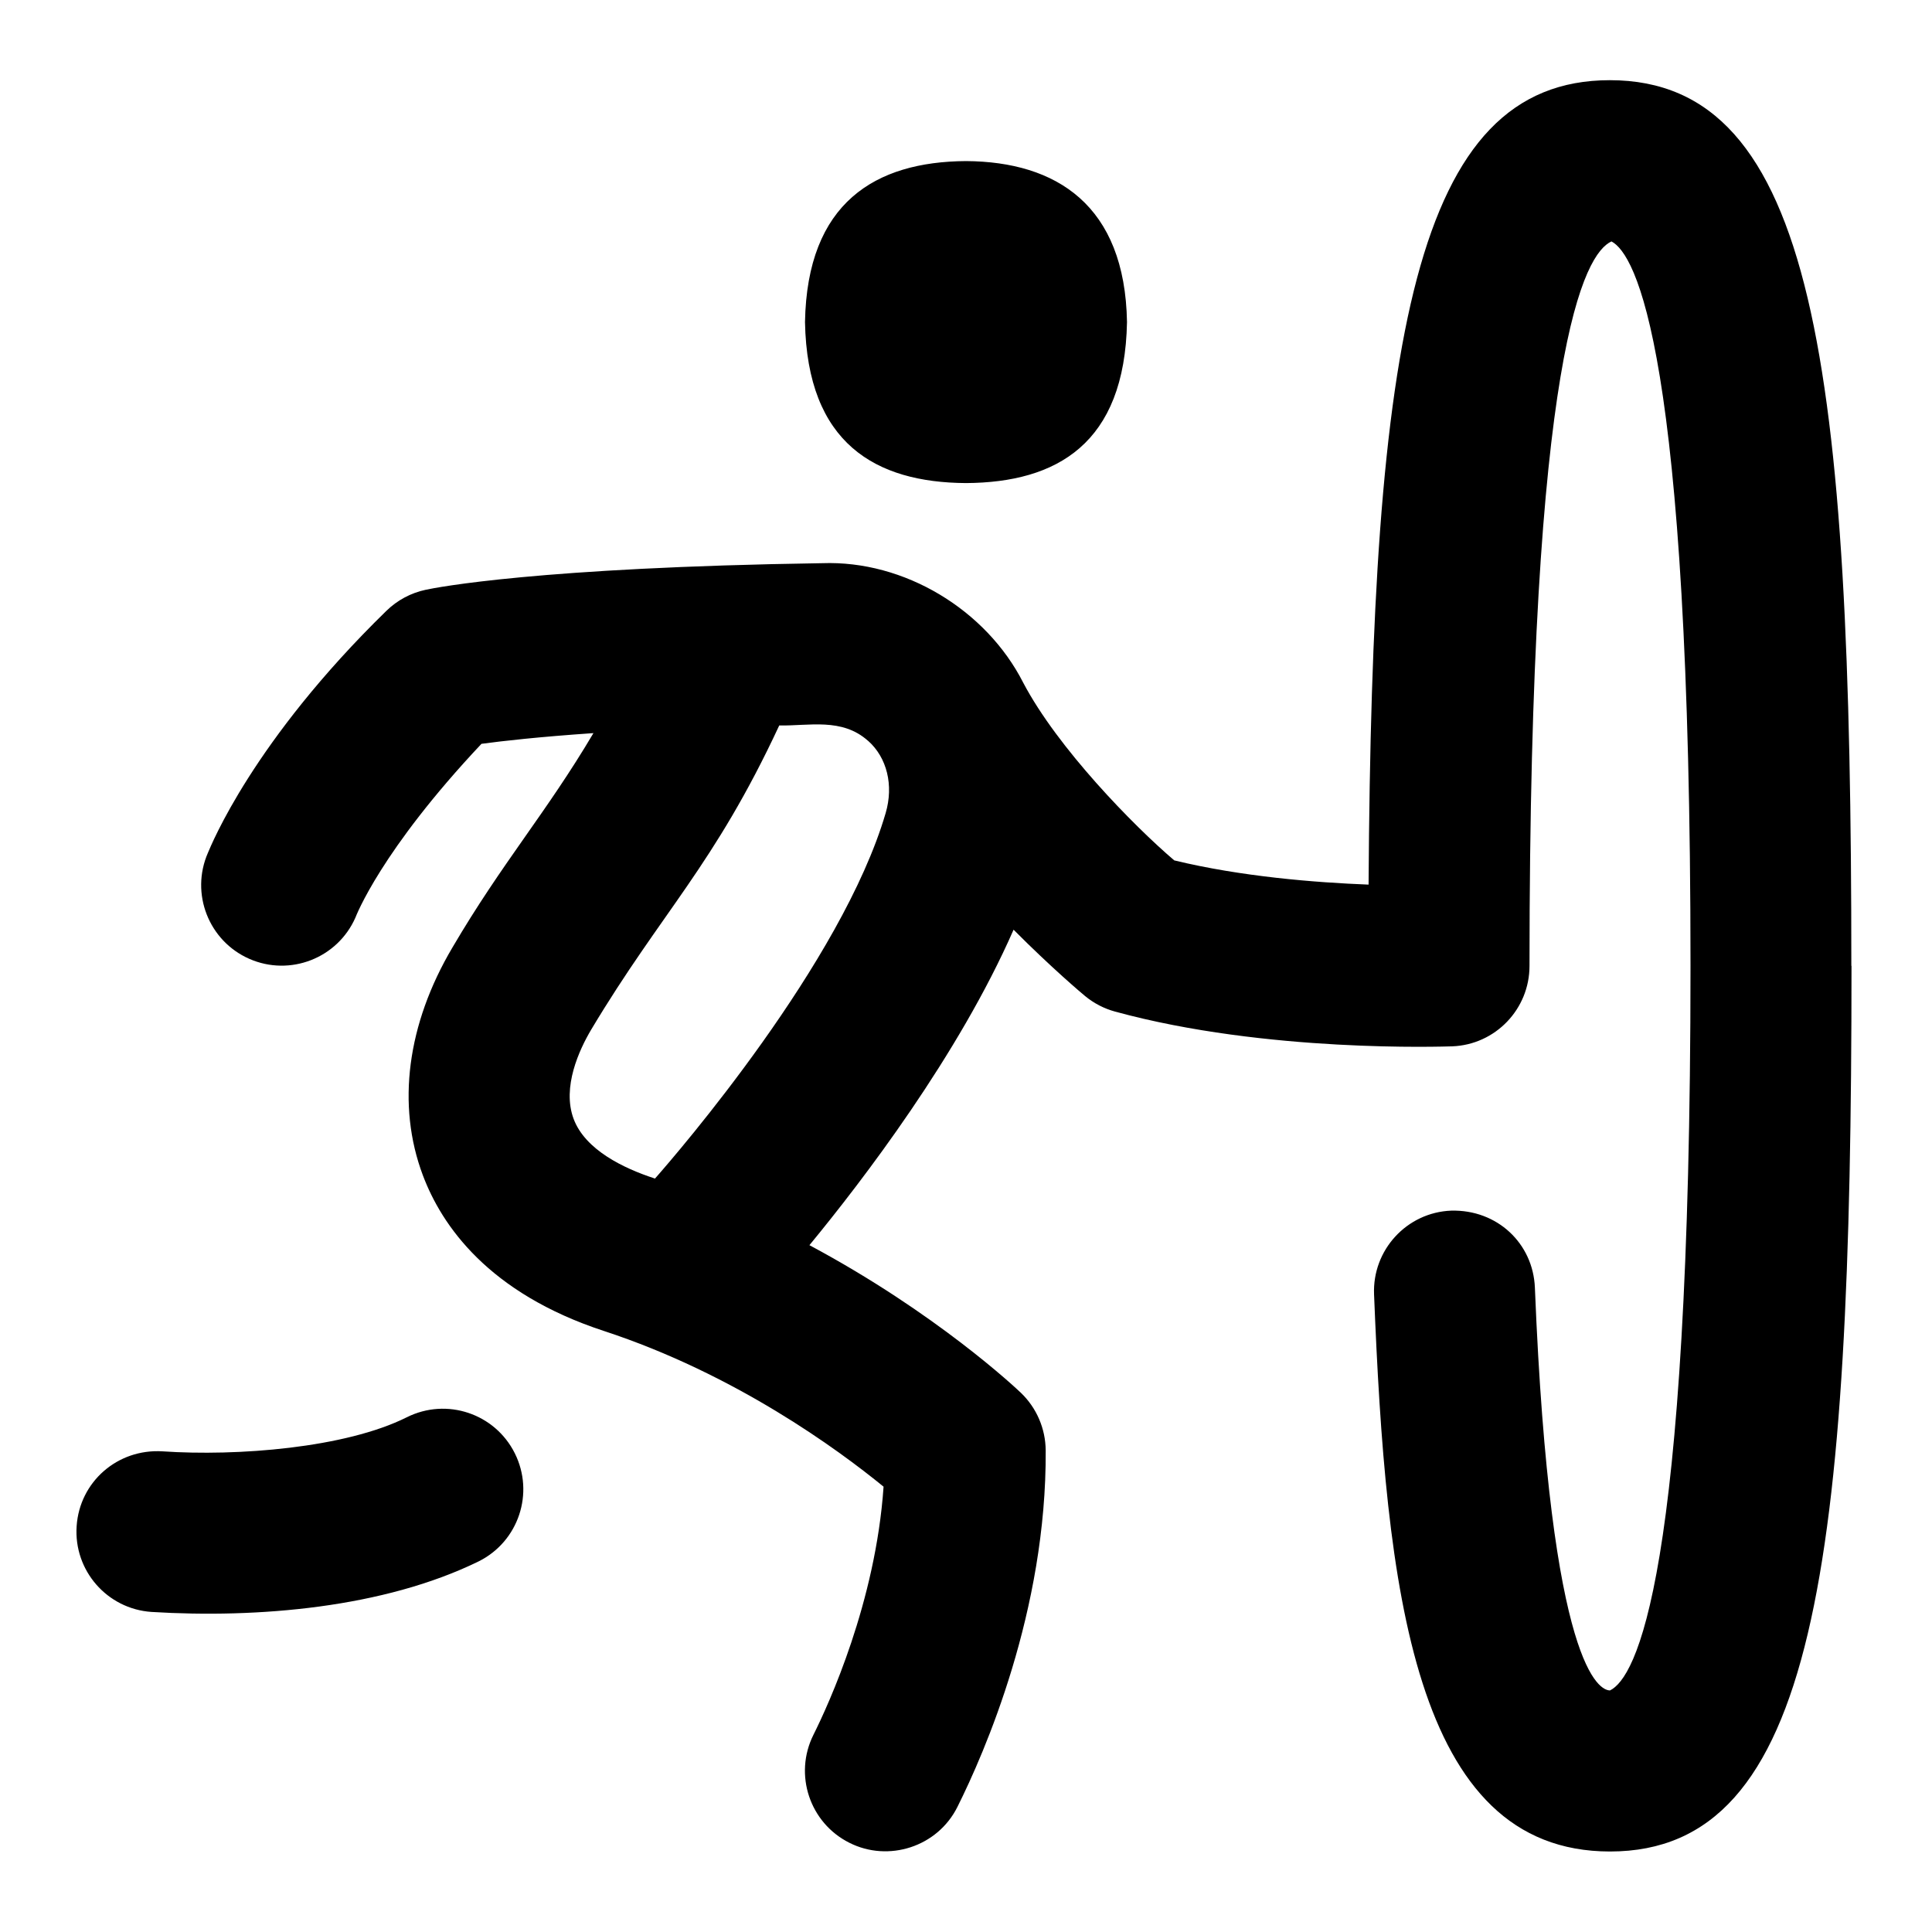 <svg id="Layer_1" viewBox="0 0 24 24" xmlns="http://www.w3.org/2000/svg" data-name="Layer 1"><path d="m10 4.001c.026-1.484.873-1.993 2-2 1.123.007 1.975.547 2 2-.028 1.513-.873 1.993-2 2-1.123-.007-1.972-.491-2-2zm13 7.999c0 7.453-.449 11-3 11-2.449 0-2.784-3.274-2.931-6.921-.022-.552.407-1.018.958-1.04.572-.015 1.018.407 1.04.958.192 4.761.811 5.002.933 5.002.313-.153 1-1.336 1-9s-.687-8.847-.982-9c-.331.153-1.018 1.336-1.018 9 0 .537-.424.979-.961.999-.095.002-2.308.083-4.188-.432-.136-.037-.263-.103-.372-.193-.033-.027-.416-.349-.888-.824-.682 1.557-1.877 3.119-2.536 3.919 1.574.841 2.571 1.78 2.627 1.834.195.187.306.445.308.715.013 1.992-.762 3.76-1.096 4.428-.248.499-.858.691-1.342.447-.494-.247-.694-.848-.447-1.342.191-.382.773-1.651.871-3.082-.568-.464-1.845-1.4-3.473-1.934-1.436-.47-2.016-1.311-2.25-1.934-.328-.872-.197-1.877.368-2.831.62-1.056 1.166-1.673 1.751-2.662-.684.047-1.133.098-1.391.133-1.252 1.33-1.558 2.14-1.566 2.159-.223.505-.813.734-1.318.512s-.735-.812-.514-1.317c.042-.097.559-1.389 2.217-3.006.135-.132.305-.223.49-.262.132-.028 1.392-.277 4.924-.33 1.019-.037 2.035.577 2.497 1.485.427.811 1.367 1.773 1.876 2.207.833.202 1.748.275 2.414.301.043-6.766.563-9.993 2.997-9.993 2.551 0 3 3.547 3 11zm-12.218-2.798c-.324-.289-.732-.183-1.102-.19-.812 1.745-1.458 2.311-2.337 3.78-.145.245-.365.713-.217 1.108.145.386.624.614 1 .737.003.001.006.003.01.004.28-.317 2.322-2.682 2.866-4.541.101-.345.017-.689-.219-.898zm-5.729 8.404c-.763.382-2.107.486-3.035.423-.558-.034-1.029.378-1.066.929-.038.551.378 1.028.929 1.066 1.318.081 2.885-.05 4.067-.629.494-.247.694-.848.447-1.342s-.846-.695-1.342-.447z"/></svg>